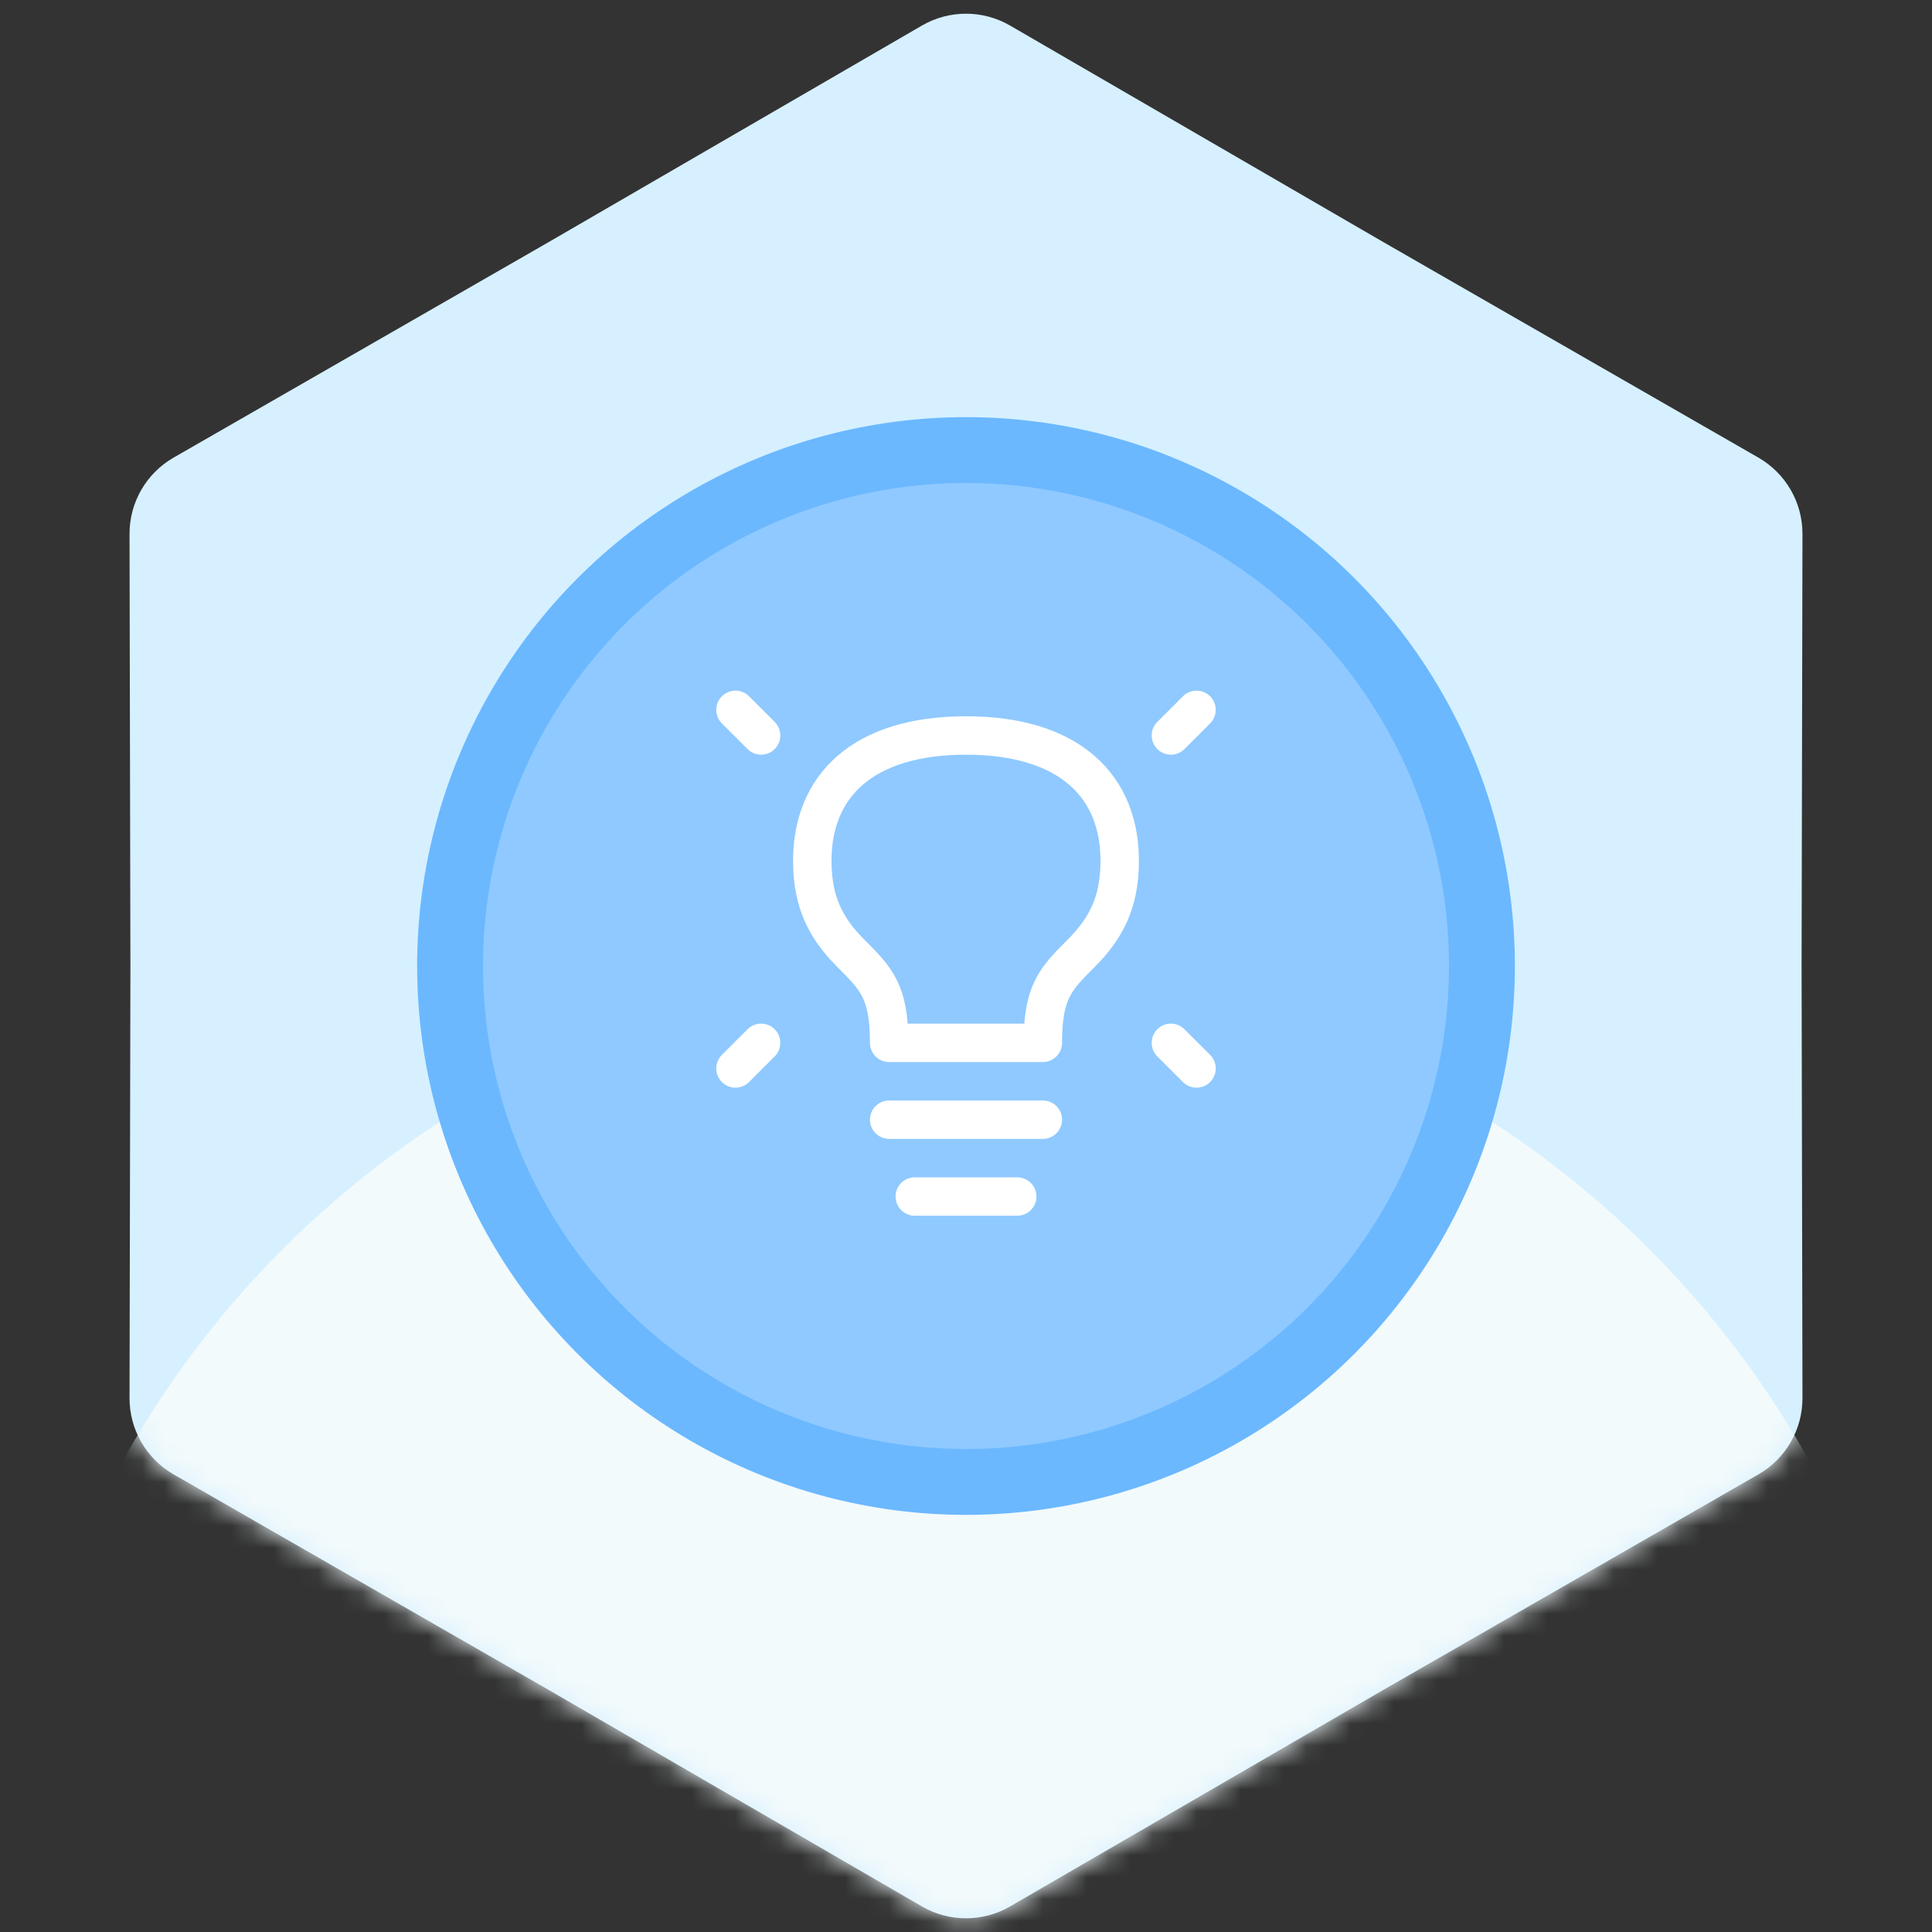 <svg width="88" height="88" viewBox="0 0 88 88" fill="none" xmlns="http://www.w3.org/2000/svg">
<rect x="0" y="0" width="88" height="88" fill="#333333" stroke="none"/>
<path d="M41.993 1.164C43.234 0.444 44.766 0.444 46.007 1.164L63.03 11.039L80.093 20.844C81.337 21.559 82.103 22.885 82.1 24.32L82.06 44L82.1 63.68C82.103 65.115 81.337 66.441 80.093 67.156L63.03 76.961L46.007 86.836C44.766 87.556 43.234 87.556 41.993 86.836L24.97 76.961L7.907 67.156C6.663 66.441 5.897 65.115 5.9 63.68L5.94 44L5.9 24.32C5.897 22.885 6.663 21.559 7.907 20.844L24.97 11.039L41.993 1.164Z" fill="#D6F0FF"/>
<mask id="mask0_135_8924" style="mask-type:alpha" maskUnits="userSpaceOnUse" x="5" y="0" width="78" height="88">
<path d="M41.993 1.164C43.234 0.444 44.766 0.444 46.007 1.164L63.03 11.039L80.093 20.844C81.337 21.559 82.103 22.885 82.1 24.32L82.06 44L82.1 63.68C82.103 65.115 81.337 66.441 80.093 67.156L63.03 76.961L46.007 86.836C44.766 87.556 43.234 87.556 41.993 86.836L24.97 76.961L7.907 67.156C6.663 66.441 5.897 65.115 5.9 63.68L5.94 44L5.9 24.32C5.897 22.885 6.663 21.559 7.907 20.844L24.97 11.039L41.993 1.164Z" fill="#FF8FA2"/>
</mask>
<g mask="url(#mask0_135_8924)">
<circle cx="44" cy="88" r="44" fill="#F2FAFC"/>
</g>
<circle cx="44" cy="44" r="23.5" fill="#8FC9FF" stroke="#6BB8FF" stroke-width="3"/>
<path d="M54.5 32.333L53.333 33.5" stroke="white" stroke-width="1.75" stroke-linecap="round" stroke-linejoin="round"/>
<path d="M33.5 32.333L34.667 33.5" stroke="white" stroke-width="1.75" stroke-linecap="round" stroke-linejoin="round"/>
<path d="M54.5 48.667L53.333 47.5" stroke="white" stroke-width="1.75" stroke-linecap="round" stroke-linejoin="round"/>
<path d="M33.5 48.667L34.667 47.5" stroke="white" stroke-width="1.75" stroke-linecap="round" stroke-linejoin="round"/>
<path d="M40.5 51H47.5" stroke="white" stroke-width="1.75" stroke-linecap="round" stroke-linejoin="round"/>
<path d="M41.667 54.5H46.334" stroke="white" stroke-width="1.75" stroke-linecap="round" stroke-linejoin="round"/>
<path d="M44 33.5C39.333 33.5 36.944 35.775 37 39.333C37.027 41.068 37.583 42.25 38.75 43.417C39.917 44.583 40.5 45.167 40.5 47.5H47.5C47.5 45.167 48.083 44.583 49.25 43.417C50.417 42.25 50.973 41.068 51 39.333C51.056 35.775 48.667 33.5 44 33.5Z" stroke="white" stroke-width="1.75" stroke-linecap="round" stroke-linejoin="round"/>
</svg>
